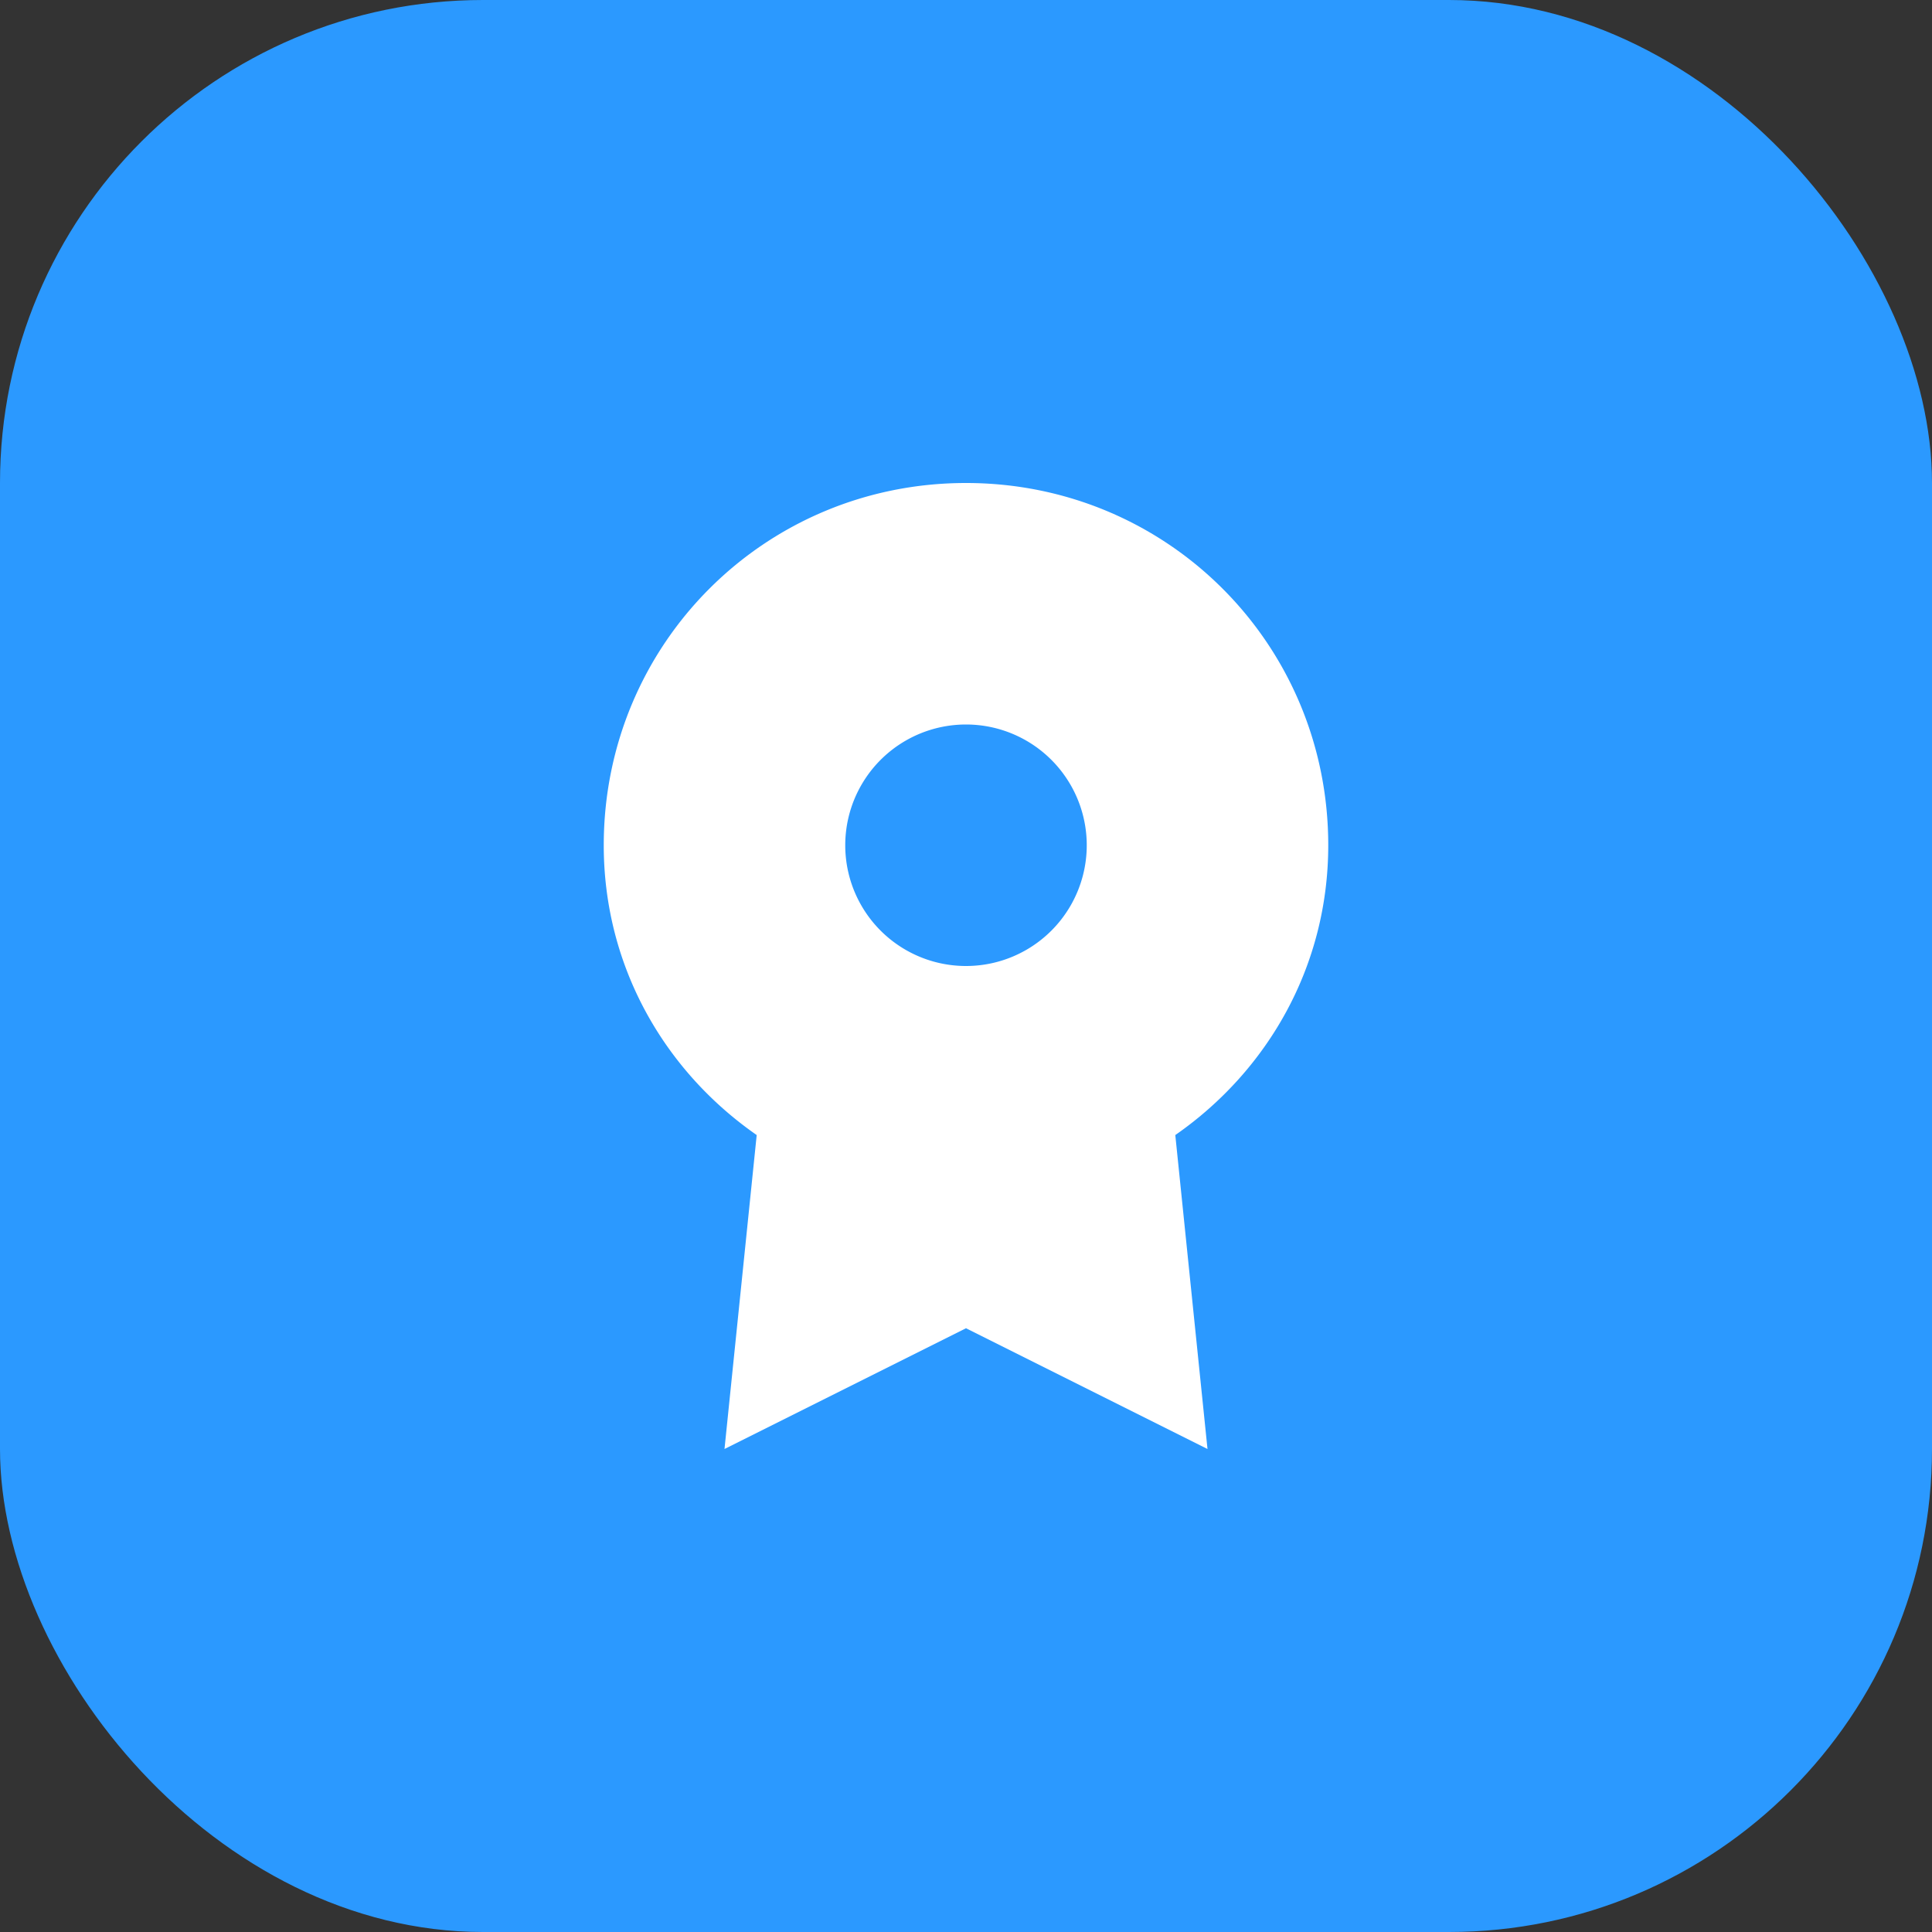 <svg width="48" height="48" viewBox="0 0 48 48" fill="none" xmlns="http://www.w3.org/2000/svg">
  <rect x="0" y="0" width="48" height="48" fill="#333333" stroke="none"/>
  <rect width="48" height="48" rx="12" fill="#2B99FF"/>
  <path d="M24 12c-5 0-9 4-9 9 0 3 1.5 5.6 3.8 7.2L18 36l6-3 6 3-0.8-7.8C31.5 26.6 33 24 33 21c0-5-4-9-9-9zm0 6a3 3 0 110 6 3 3 0 010-6z" fill="white"/>
</svg>

